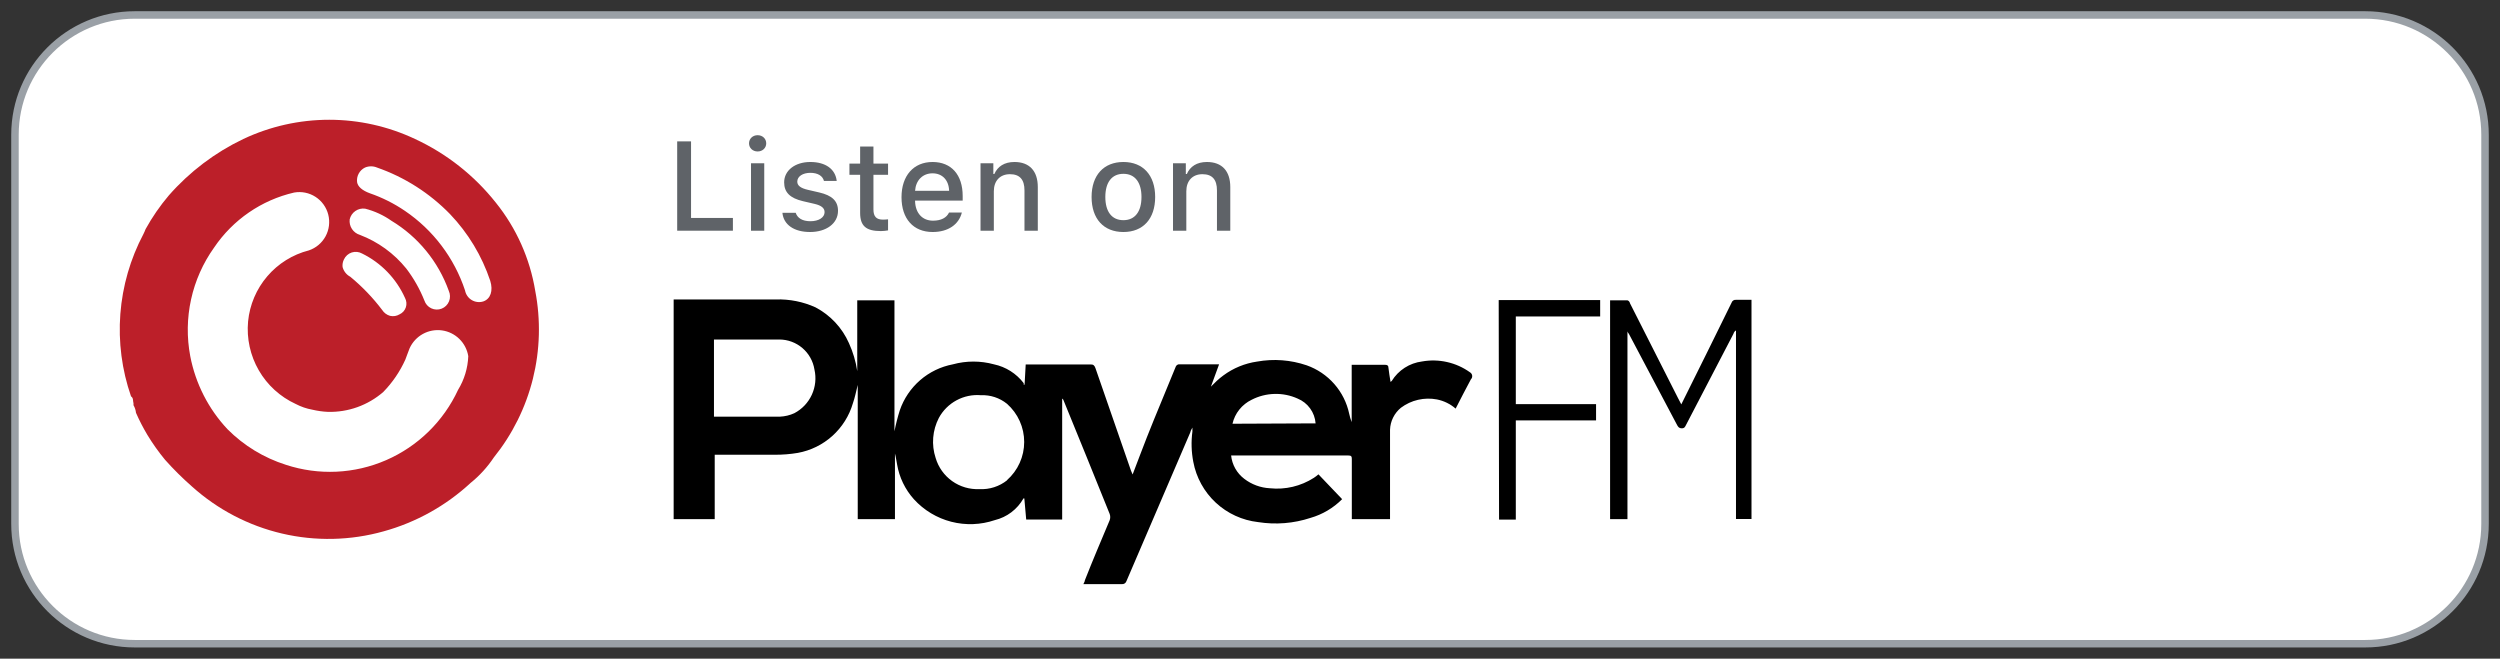<svg width="167" height="44" viewBox="0 0 167 44" fill="none" xmlns="http://www.w3.org/2000/svg">
<rect x="0" y="0" width="167" height="44" fill="#333333" stroke="none"/>
<path d="M158 1H9C4.582 1 1 4.582 1 9V35C1 39.418 4.582 43 9 43H158C162.418 43 166 39.418 166 35V9C166 4.582 162.418 1 158 1Z" fill="white" stroke="#9AA0A6" stroke-width="0.5"/>
<path d="M48.958 15.411H45.236V9.444H46.162V14.559H48.958V15.411Z" fill="#5F6368"/>
<path d="M50.035 9.577C50.035 9.266 50.279 9.031 50.609 9.031C50.94 9.031 51.184 9.266 51.184 9.577C51.184 9.882 50.94 10.118 50.609 10.118C50.279 10.118 50.035 9.882 50.035 9.577ZM50.167 10.908H51.052V15.411H50.167V10.908Z" fill="#5F6368"/>
<path d="M54.131 10.821C55.144 10.821 55.806 11.293 55.892 12.086H55.04C54.957 11.756 54.635 11.545 54.131 11.545C53.634 11.545 53.258 11.78 53.258 12.132C53.258 12.401 53.486 12.57 53.973 12.682L54.722 12.855C55.578 13.054 55.979 13.422 55.979 14.084C55.979 14.932 55.189 15.498 54.114 15.498C53.043 15.498 52.344 15.014 52.265 14.216H53.154C53.266 14.564 53.597 14.778 54.135 14.778C54.689 14.778 55.082 14.53 55.082 14.171C55.082 13.902 54.871 13.728 54.42 13.621L53.634 13.438C52.778 13.236 52.381 12.852 52.381 12.182C52.381 11.383 53.113 10.821 54.131 10.821Z" fill="#5F6368"/>
<path d="M58.346 9.787V10.929H59.322V11.677H58.346V13.993C58.346 14.464 58.54 14.671 58.983 14.671C59.119 14.671 59.197 14.662 59.322 14.65V15.39C59.177 15.415 59.011 15.436 58.838 15.436C57.849 15.436 57.457 15.088 57.457 14.22V11.677H56.742V10.929H57.457V9.787H58.346Z" fill="#5F6368"/>
<path d="M64.253 14.195C64.051 15.002 63.331 15.498 62.301 15.498C61.011 15.498 60.221 14.613 60.221 13.174C60.221 11.735 61.028 10.821 62.297 10.821C63.55 10.821 64.307 11.677 64.307 13.091V13.402H61.127V13.451C61.156 14.241 61.615 14.741 62.326 14.741C62.864 14.741 63.232 14.547 63.397 14.195H64.253ZM61.127 12.744H63.401C63.381 12.037 62.95 11.578 62.293 11.578C61.636 11.578 61.177 12.041 61.127 12.744Z" fill="#5F6368"/>
<path d="M65.499 10.908H66.355V11.624H66.422C66.641 11.123 67.087 10.821 67.766 10.821C68.77 10.821 69.325 11.425 69.325 12.496V15.411H68.435V12.719C68.435 11.996 68.121 11.636 67.464 11.636C66.806 11.636 66.388 12.074 66.388 12.777V15.411H65.499V10.908Z" fill="#5F6368"/>
<path d="M72.918 13.158C72.918 11.706 73.729 10.821 75.044 10.821C76.354 10.821 77.165 11.706 77.165 13.158C77.165 14.617 76.359 15.498 75.044 15.498C73.724 15.498 72.918 14.617 72.918 13.158ZM76.251 13.158C76.251 12.182 75.813 11.611 75.044 11.611C74.27 11.611 73.836 12.182 73.836 13.158C73.836 14.142 74.27 14.708 75.044 14.708C75.813 14.708 76.251 14.138 76.251 13.158Z" fill="#5F6368"/>
<path d="M78.357 10.908H79.213V11.624H79.28C79.499 11.123 79.945 10.821 80.623 10.821C81.628 10.821 82.183 11.425 82.183 12.496V15.411H81.293V12.719C81.293 11.996 80.979 11.636 80.322 11.636C79.664 11.636 79.246 12.074 79.246 12.777V15.411H78.357V10.908Z" fill="#5F6368"/>
<path d="M35.754 19.431C35.399 17.27 34.492 15.238 33.12 13.535C31.678 11.716 29.831 10.261 27.728 9.286C25.933 8.439 23.974 8 21.99 8C20.006 8 18.047 8.439 16.252 9.286C14.355 10.192 12.661 11.475 11.274 13.058C10.684 13.755 10.165 14.508 9.724 15.307C9.682 15.42 9.634 15.531 9.579 15.638C8.706 17.291 8.182 19.106 8.039 20.971C7.897 22.836 8.14 24.711 8.753 26.477C8.929 26.591 8.867 26.788 8.918 26.943C8.914 26.985 8.914 27.026 8.918 27.068C9.009 27.223 9.065 27.396 9.084 27.576C9.307 28.085 9.563 28.58 9.848 29.057C10.2 29.637 10.594 30.192 11.026 30.715C11.588 31.345 12.188 31.941 12.823 32.498C14.534 34.037 16.605 35.119 18.844 35.642C21.083 36.166 23.417 36.114 25.631 35.492C27.795 34.894 29.786 33.786 31.436 32.259C32.036 31.775 32.558 31.202 32.986 30.56C34.227 29.019 35.119 27.225 35.597 25.302C36.075 23.38 36.129 21.376 35.754 19.431V19.431ZM23.359 14.654C23.411 14.427 23.546 14.227 23.737 14.095C23.928 13.963 24.162 13.907 24.392 13.939C25.021 14.099 25.616 14.373 26.148 14.747C27.925 15.819 29.279 17.473 29.98 19.431C30.029 19.54 30.057 19.658 30.059 19.778C30.062 19.897 30.041 20.017 29.996 20.128C29.951 20.239 29.885 20.34 29.8 20.424C29.715 20.508 29.614 20.575 29.503 20.618C29.391 20.662 29.272 20.683 29.153 20.679C29.034 20.675 28.916 20.646 28.808 20.595C28.7 20.544 28.603 20.472 28.524 20.382C28.445 20.292 28.385 20.187 28.348 20.073C28.043 19.31 27.637 18.592 27.139 17.939C26.322 16.928 25.253 16.152 24.04 15.69C23.823 15.626 23.636 15.486 23.511 15.297C23.386 15.107 23.332 14.88 23.359 14.654V14.654ZM22.977 17.327C23.027 17.219 23.099 17.122 23.188 17.043C23.277 16.963 23.382 16.903 23.495 16.866C23.609 16.829 23.728 16.816 23.847 16.828C23.966 16.84 24.081 16.875 24.185 16.934C25.459 17.558 26.475 18.61 27.056 19.907C27.107 20.002 27.138 20.106 27.147 20.213C27.157 20.32 27.144 20.428 27.11 20.53C27.076 20.632 27.022 20.726 26.951 20.806C26.879 20.886 26.792 20.95 26.695 20.995C26.503 21.113 26.273 21.15 26.055 21.099C25.837 21.037 25.65 20.897 25.528 20.705C24.907 19.886 24.193 19.141 23.4 18.488C23.273 18.421 23.162 18.328 23.073 18.216C22.985 18.104 22.92 17.974 22.884 17.835C22.865 17.66 22.897 17.484 22.977 17.327V17.327ZM30.599 26.042C29.625 28.145 27.915 29.816 25.794 30.738C23.673 31.661 21.289 31.77 19.093 31.047C17.624 30.581 16.288 29.767 15.199 28.674C13.924 27.317 13.061 25.624 12.709 23.793C12.471 22.539 12.489 21.25 12.763 20.003C13.036 18.756 13.559 17.578 14.3 16.54C15.556 14.679 17.468 13.365 19.651 12.861C20.146 12.774 20.655 12.877 21.078 13.151C21.5 13.425 21.804 13.848 21.928 14.337C22.052 14.826 21.987 15.344 21.747 15.787C21.507 16.23 21.108 16.565 20.632 16.726C19.551 17.002 18.581 17.606 17.854 18.456C17.128 19.305 16.68 20.358 16.572 21.472C16.467 22.609 16.717 23.75 17.287 24.737C17.857 25.725 18.719 26.51 19.754 26.985C20.104 27.169 20.48 27.299 20.869 27.368C21.209 27.448 21.554 27.497 21.902 27.513C23.256 27.548 24.575 27.075 25.6 26.187C26.215 25.557 26.715 24.824 27.077 24.021C27.18 23.762 27.263 23.503 27.366 23.255C27.552 22.852 27.862 22.519 28.25 22.306C28.638 22.093 29.084 22.01 29.523 22.07C29.961 22.131 30.369 22.331 30.685 22.641C31.002 22.951 31.211 23.355 31.281 23.793C31.25 24.589 31.015 25.363 30.599 26.042V26.042ZM32.283 20.136C32.155 20.176 32.019 20.189 31.886 20.172C31.753 20.157 31.624 20.112 31.509 20.043C31.393 19.973 31.294 19.88 31.218 19.769C31.141 19.658 31.089 19.532 31.064 19.4C30.346 17.232 28.933 15.363 27.046 14.084C26.323 13.592 25.538 13.198 24.712 12.913C24.195 12.726 23.906 12.467 23.855 12.177C23.828 11.979 23.864 11.776 23.959 11.6C24.054 11.423 24.201 11.28 24.381 11.193C24.509 11.139 24.646 11.111 24.784 11.111C24.922 11.111 25.059 11.139 25.187 11.193C27.03 11.836 28.699 12.901 30.062 14.302C31.274 15.57 32.191 17.092 32.748 18.757C32.955 19.421 32.769 19.97 32.283 20.136Z" fill="#BC1F29"/>
<path d="M98.19 24.867C97.732 24.54 97.213 24.307 96.663 24.184C96.114 24.06 95.546 24.047 94.992 24.146C94.579 24.198 94.183 24.342 93.833 24.567C93.483 24.792 93.188 25.093 92.97 25.447C92.97 25.447 92.97 25.447 92.887 25.513C92.837 25.182 92.779 24.867 92.746 24.552C92.746 24.419 92.671 24.37 92.531 24.37C91.992 24.37 91.453 24.37 90.873 24.37H90.293V28.198C90.223 28.018 90.167 27.832 90.127 27.643C89.971 26.904 89.628 26.218 89.13 25.651C88.632 25.084 87.997 24.654 87.285 24.403C86.219 24.04 85.079 23.954 83.971 24.154C83.154 24.272 82.379 24.591 81.717 25.082C81.41 25.306 81.145 25.563 80.888 25.828L81.435 24.337H78.734C78.692 24.345 78.653 24.362 78.62 24.388C78.587 24.414 78.561 24.448 78.543 24.486C77.897 26.085 77.226 27.651 76.612 29.209C76.281 30.038 75.983 30.866 75.659 31.695C75.619 31.614 75.583 31.531 75.552 31.446C74.756 29.159 73.963 26.872 73.174 24.585C73.107 24.411 73.041 24.337 72.842 24.345C71.483 24.345 70.132 24.345 68.773 24.345H68.517L68.442 25.695H68.384V25.596C67.893 24.951 67.188 24.505 66.395 24.337C65.497 24.092 64.55 24.092 63.653 24.337C62.843 24.491 62.088 24.856 61.465 25.396C60.843 25.936 60.373 26.631 60.106 27.411C59.961 27.87 59.842 28.338 59.75 28.811V20.061H57.264V24.792C57.168 24.145 56.981 23.515 56.709 22.92C56.255 21.896 55.47 21.055 54.48 20.533C53.651 20.156 52.746 19.975 51.836 20.003H45.207H45V34.678H47.743V30.377H48.049C49.276 30.377 50.535 30.377 51.737 30.377C52.259 30.381 52.78 30.34 53.295 30.253C54.155 30.096 54.955 29.703 55.604 29.118C56.254 28.532 56.728 27.778 56.974 26.938C57.106 26.566 57.181 26.168 57.297 25.712V34.678H59.783V30.294C59.849 30.535 59.874 30.775 59.924 31.015C60.07 31.885 60.461 32.696 61.051 33.352C61.718 34.084 62.585 34.606 63.545 34.853C64.504 35.1 65.515 35.062 66.453 34.744C66.855 34.646 67.232 34.467 67.561 34.218C67.89 33.968 68.165 33.654 68.368 33.294C68.368 33.294 68.368 33.294 68.425 33.294L68.55 34.703H70.953V26.624C70.997 26.649 71.03 26.691 71.044 26.74C72.082 29.275 73.11 31.805 74.126 34.33C74.176 34.466 74.176 34.616 74.126 34.752C73.563 36.095 72.991 37.429 72.469 38.763C72.469 38.838 72.411 38.92 72.37 39.02H74.93C75.001 39.029 75.073 39.011 75.132 38.972C75.191 38.932 75.234 38.873 75.253 38.804C76.673 35.49 78.096 32.175 79.521 28.861C79.521 28.786 79.587 28.703 79.653 28.563C79.653 28.695 79.653 28.761 79.653 28.828C79.563 29.5 79.583 30.183 79.712 30.85C79.907 31.896 80.434 32.853 81.214 33.578C81.994 34.303 82.987 34.758 84.045 34.877C85.217 35.062 86.415 34.966 87.542 34.595C88.342 34.365 89.069 33.934 89.655 33.344L88.072 31.686C87.976 31.771 87.873 31.849 87.766 31.919C86.893 32.479 85.855 32.725 84.824 32.615C84.204 32.583 83.609 32.363 83.117 31.985C82.872 31.799 82.667 31.565 82.516 31.297C82.365 31.029 82.271 30.733 82.239 30.427H82.438H90.069C90.252 30.427 90.301 30.477 90.301 30.651C90.301 31.902 90.301 33.137 90.301 34.388V34.678H92.854V34.38C92.854 32.913 92.854 31.454 92.854 29.988C92.854 29.557 92.854 29.159 92.854 28.703C92.864 28.421 92.934 28.144 93.06 27.892C93.186 27.639 93.364 27.415 93.583 27.237C93.923 26.983 94.312 26.802 94.726 26.707C95.14 26.611 95.569 26.603 95.986 26.682C96.449 26.774 96.88 26.985 97.237 27.295C97.585 26.624 97.908 25.977 98.256 25.339C98.289 25.306 98.314 25.267 98.329 25.223C98.343 25.179 98.348 25.132 98.341 25.087C98.335 25.041 98.318 24.997 98.291 24.959C98.265 24.921 98.231 24.889 98.19 24.867V24.867ZM53.063 27.601C52.76 27.74 52.434 27.818 52.101 27.833C50.66 27.833 49.218 27.833 47.776 27.833H47.693V22.679H47.792C49.218 22.679 50.643 22.679 52.068 22.679C52.632 22.682 53.177 22.885 53.605 23.253C54.033 23.62 54.317 24.128 54.405 24.685C54.534 25.251 54.472 25.844 54.229 26.371C53.987 26.898 53.577 27.331 53.063 27.601V27.601ZM67.282 32.076C66.758 32.496 66.097 32.709 65.426 32.673C64.776 32.703 64.135 32.515 63.604 32.138C63.074 31.761 62.685 31.217 62.501 30.593C62.356 30.155 62.301 29.692 62.338 29.233C62.375 28.773 62.504 28.325 62.716 27.916C62.986 27.418 63.396 27.009 63.895 26.74C64.394 26.47 64.96 26.352 65.525 26.4C66.156 26.372 66.774 26.576 67.265 26.972C67.627 27.291 67.917 27.684 68.115 28.124C68.314 28.564 68.416 29.041 68.416 29.524C68.416 30.006 68.314 30.484 68.115 30.924C67.917 31.364 67.627 31.756 67.265 32.076H67.282ZM82.33 28.306C82.409 27.96 82.565 27.637 82.786 27.361C83.007 27.084 83.287 26.86 83.606 26.706C84.079 26.462 84.601 26.328 85.134 26.314C85.666 26.299 86.195 26.405 86.68 26.624C87.015 26.761 87.304 26.989 87.516 27.282C87.729 27.574 87.855 27.92 87.882 28.281L82.33 28.306Z" fill="black"/>
<path d="M115.973 20.028C115.906 20.019 115.839 20.034 115.783 20.071C115.726 20.107 115.685 20.162 115.666 20.227L114.05 23.508C113.478 24.668 112.898 25.828 112.31 27.013L112.103 26.615C111.031 24.494 109.957 22.373 108.879 20.251C108.879 20.177 108.772 20.061 108.705 20.061C108.324 20.061 107.943 20.061 107.554 20.061V34.678H108.714V22.124C108.714 22.199 108.797 22.265 108.83 22.34L112.028 28.389C112.103 28.521 112.161 28.612 112.343 28.612C112.525 28.612 112.567 28.505 112.625 28.389L115.799 22.29C115.799 22.224 115.881 22.157 115.915 22.091H115.964V34.67H117V20.028H115.973Z" fill="black"/>
<path d="M100.137 34.711H101.256V28.082H106.617V26.996H101.256V21.138H106.891V20.044H100.113L100.137 34.711Z" fill="black"/>
</svg>
